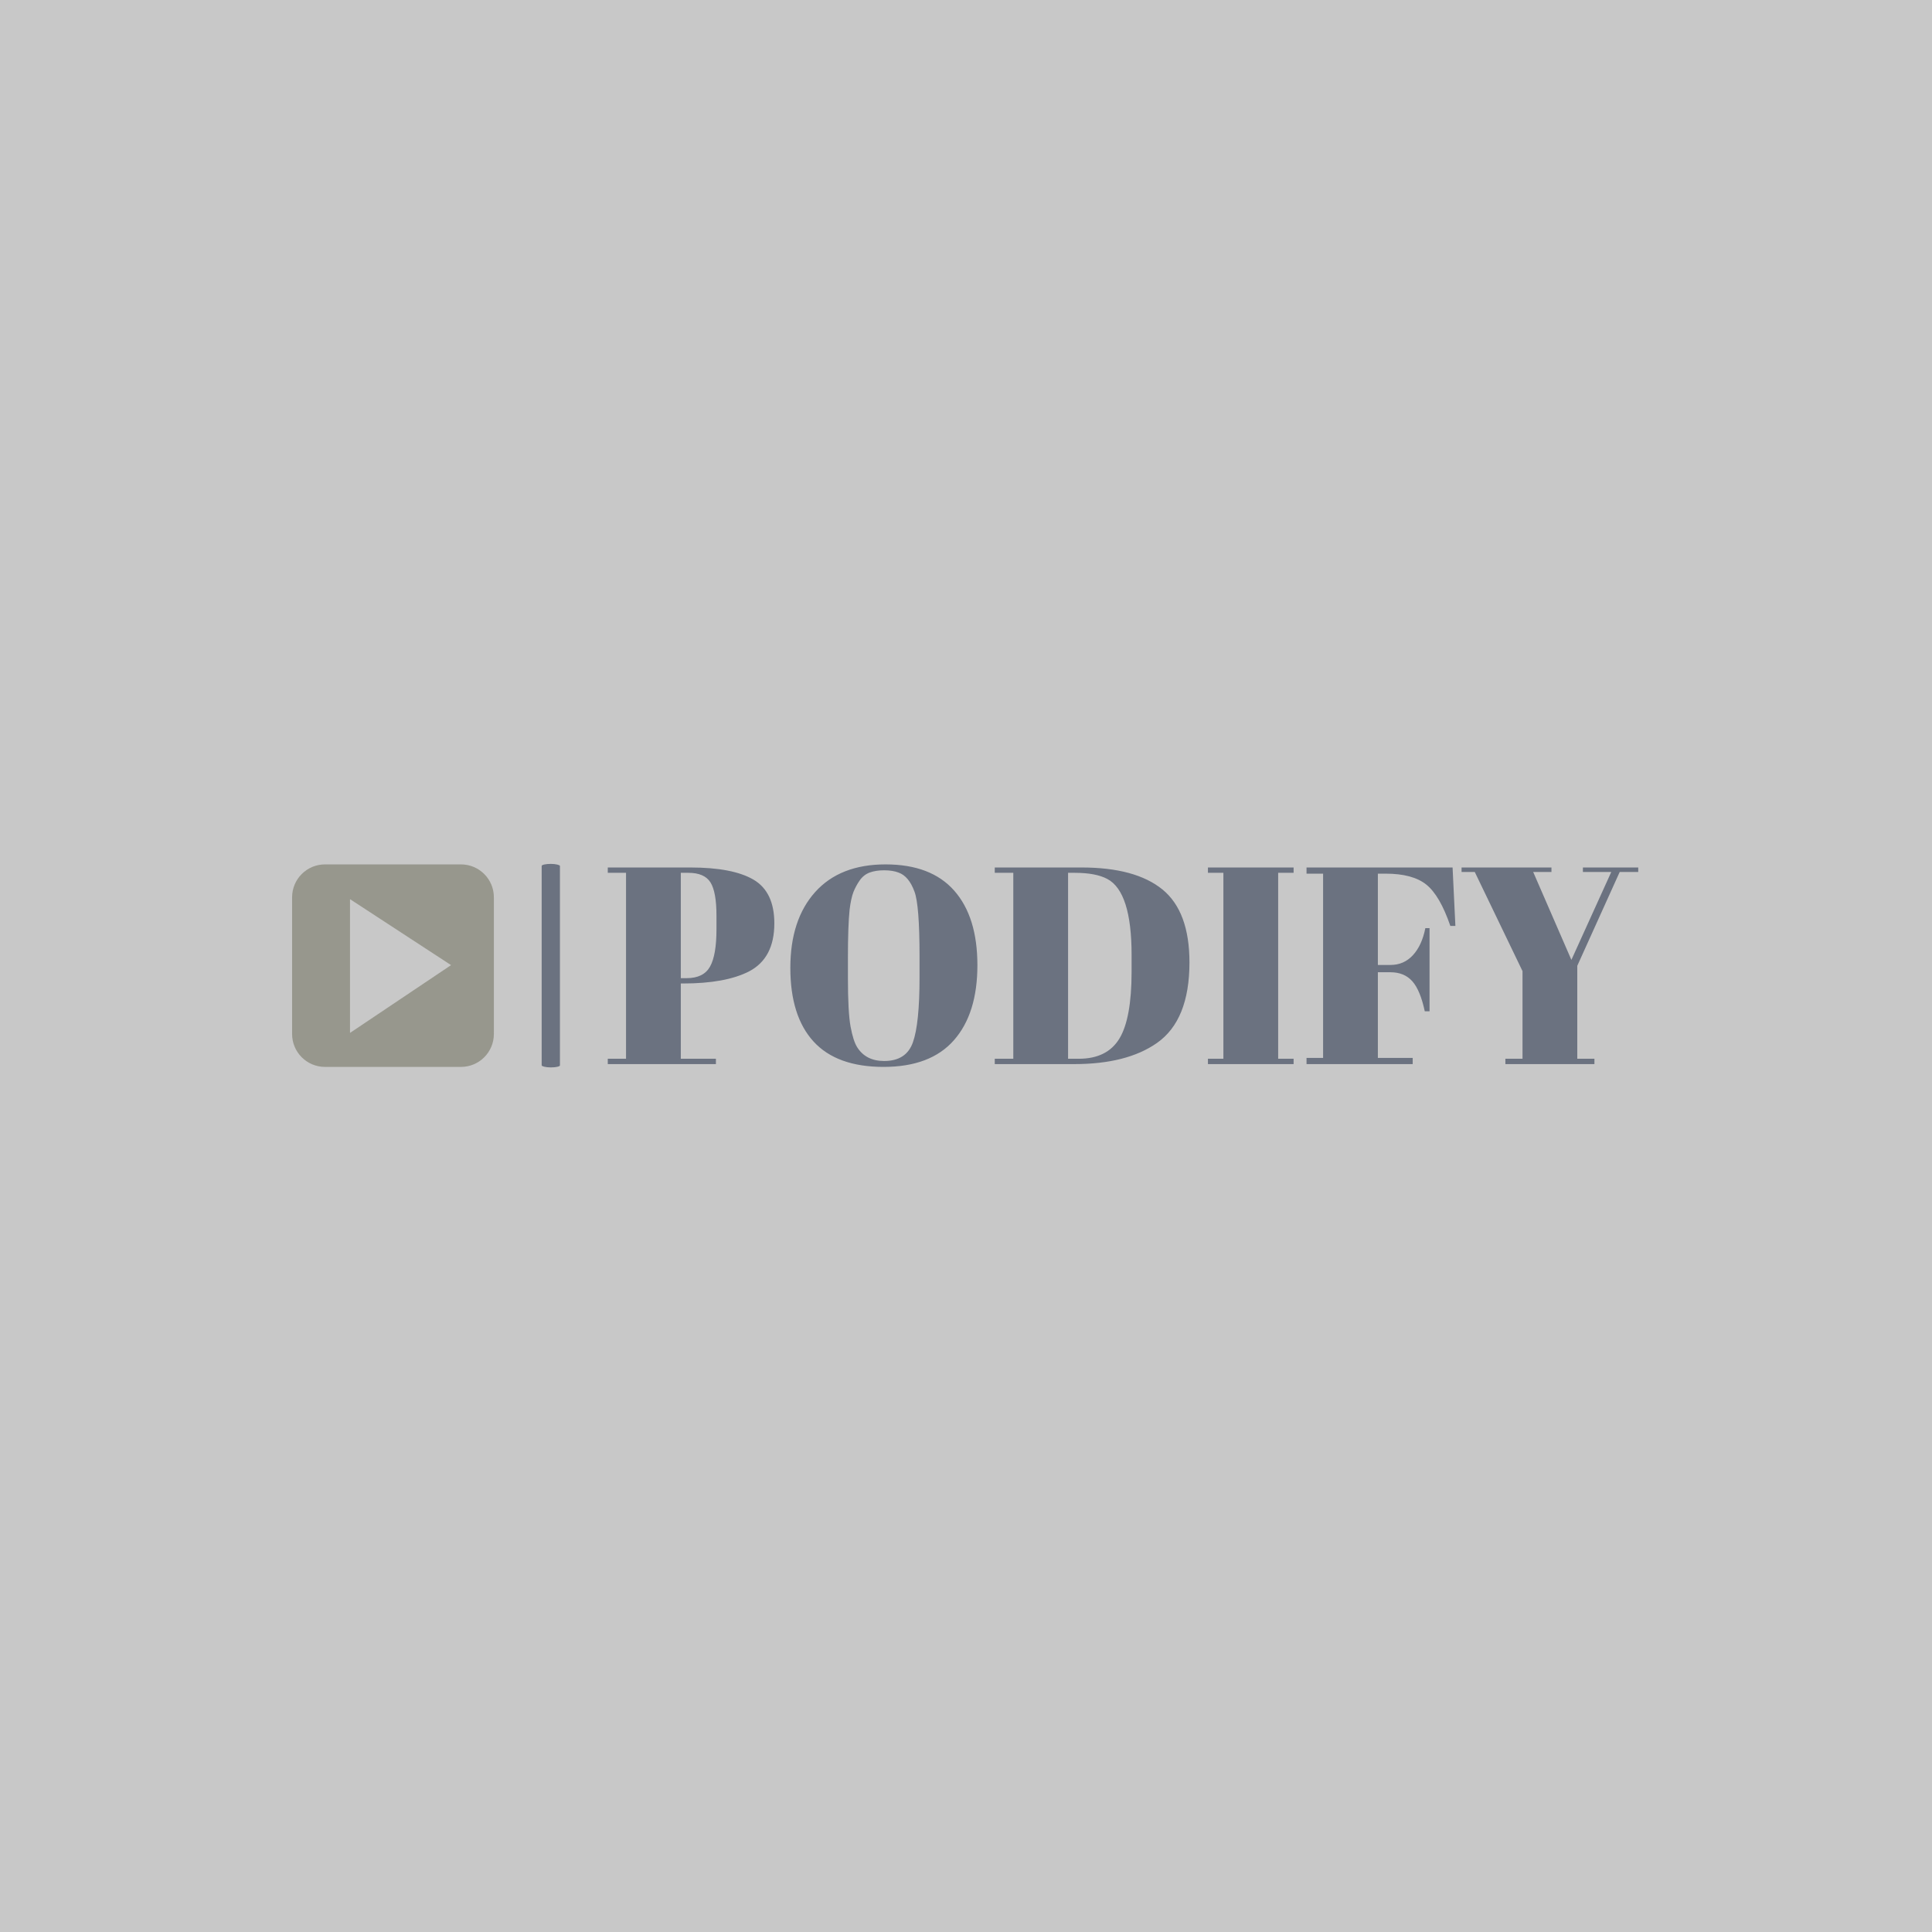<svg xmlns="http://www.w3.org/2000/svg" version="1.1" xmlns:xlink="http://www.w3.org/1999/xlink" xmlns:svgjs="http://svgjs.dev/svgjs" width="1000" height="1000" viewBox="0 0 1000 1000"><rect width="1000" height="1000" fill="#c8c8c8"></rect><g transform="matrix(0.7,0,0,0.7,149.576,446.971)"><svg viewBox="0 0 396 60" data-background-color="#c8c8c8" preserveAspectRatio="xMidYMid meet" height="151" width="1000" xmlns="http://www.w3.org/2000/svg" xmlns:xlink="http://www.w3.org/1999/xlink"><g id="tight-bounds" transform="matrix(1,0,0,1,0.24,0.101)"><svg viewBox="0 0 395.52 59.797" height="59.797" width="395.52"><g><svg viewBox="0 0 516.667 78.113" height="59.797" width="395.52"><g><rect width="7.009" height="78.113" x="95.789" y="0" fill="#6b7280" opacity="1" stroke-width="0" stroke="transparent" fill-opacity="1" class="rect-o-0" data-fill-palette-color="primary" rx="1%" id="o-0" data-palette-color="#6b7280"></rect></g><g transform="matrix(1,0,0,1,121.147,0.194)"><svg viewBox="0 0 395.52 77.724" height="77.724" width="395.52"><g id="textblocktransform"><svg viewBox="0 0 395.52 77.724" height="77.724" width="395.52" id="textblock"><g><svg viewBox="0 0 395.52 77.724" height="77.724" width="395.52"><g transform="matrix(1,0,0,1,0,0)"><svg width="395.52" viewBox="0.75 -35.55 183.44 36.05" height="77.724" data-palette-color="#6b7280"><path d="M0.75-34.05L0.75-35 15.45-35Q23-35 26.7-32.83 30.4-30.65 30.4-25.05L30.4-25.05Q30.4-18.85 25.9-16.5L25.9-16.5Q21.7-14.35 14.15-14.35L14.15-14.35 13.75-14.35 13.75-0.95 20-0.95 20 0 0.75 0 0.75-0.95 4-0.95 4-34.05 0.75-34.05ZM15.1-34.05L13.75-34.05 13.75-15.3 14.8-15.3Q17.8-15.3 18.95-17.35 20.1-19.4 20.1-24L20.1-24 20.1-26.4Q20.1-30.65 19.03-32.35 17.95-34.05 15.1-34.05L15.1-34.05ZM56.25-15.45L56.25-15.45 56.25-19.15Q56.25-28.3 55.35-30.7L55.35-30.7Q54.35-33.45 52.5-34.1L52.5-34.1Q51.45-34.5 49.95-34.5 48.45-34.5 47.37-34.1 46.3-33.7 45.6-32.7 44.9-31.7 44.47-30.6 44.05-29.5 43.8-27.5L43.8-27.5Q43.5-24.6 43.5-18.95L43.5-18.95 43.5-15.35Q43.5-9.25 43.97-6.68 44.45-4.1 45.15-3L45.15-3Q46.7-0.55 49.95-0.55L49.95-0.55Q53.9-0.55 55.07-3.88 56.25-7.2 56.25-15.45ZM49.85 0.5Q41.5 0.5 37.37-4.03 33.25-8.55 33.25-17.13 33.25-25.7 37.67-30.63 42.1-35.55 50.2-35.55 58.3-35.55 62.42-30.88 66.55-26.2 66.55-17.6 66.55-9 62.37-4.25 58.2 0.5 49.85 0.5ZM104.3-18.1L104.3-18.1Q104.3-7.8 98.5-3.75L98.5-3.75Q93.14 0 83.8 0L83.8 0 69.64 0 69.64-0.95 72.94-0.95 72.94-34.05 69.64-34.05 69.64-35 85.09-35Q94.69-35 99.5-31.08 104.3-27.15 104.3-18.1ZM82.69-34.05L82.69-0.95 84.59-0.95Q89.64-0.95 91.82-4.53 94-8.1 94-16.5L94-16.5 94-19.4Q94-30.65 89.69-32.95L89.69-32.95Q87.64-34.05 83.89-34.05L83.89-34.05 82.69-34.05ZM107.59-34.05L107.59-35 122.84-35 122.84-34.05 120.09-34.05 120.09-0.95 122.84-0.95 122.84 0 107.59 0 107.59-0.95 110.34-0.95 110.34-34.05 107.59-34.05ZM125.14-33.9L125.14-35 151.14-35 151.64-24.6 150.74-24.6Q148.89-30 146.47-31.95 144.04-33.9 139.24-33.9L139.24-33.9 137.84-33.9 137.84-17.65 140.09-17.65Q142.49-17.65 144.09-19.4 145.69-21.15 146.29-24.2L146.29-24.2 147.04-24.2 147.04-9.4 146.19-9.4Q145.39-13.15 143.97-14.75 142.54-16.35 140.09-16.35L140.09-16.35 137.84-16.35 137.84-1.1 144.04-1.1 144.04 0 125.14 0 125.14-1.1 128.09-1.1 128.09-33.9 125.14-33.9ZM165.49-34.2L172.29-18.55 179.39-34.2 174.34-34.2 174.34-35 184.19-35 184.19-34.2 180.89-34.2 173.34-17.5 173.34-0.95 176.39-0.95 176.39 0 160.54 0 160.54-0.95 163.59-0.95 163.59-16.55 155.09-34.2 152.74-34.2 152.74-35 168.74-35 168.74-34.2 165.49-34.2Z" opacity="1" transform="matrix(1,0,0,1,0,0)" fill="#6b7280" class="wordmark-text-0" data-fill-palette-color="primary" id="text-0"></path></svg></g></svg></g></svg></g></svg></g><g transform="matrix(1,0,0,1,0,0.194)"><svg viewBox="0 0 77.44 77.724" height="77.724" width="77.44"><g><svg xmlns="http://www.w3.org/2000/svg" xmlns:xlink="http://www.w3.org/1999/xlink" version="1.1" x="0" y="0" viewBox="2.995 2.411 73.627 73.897" enable-background="new 0 0 80 80" xml:space="preserve" height="77.724" width="77.44" class="icon-icon-0" data-fill-palette-color="accent" id="icon-0"><g fill="#97978d" data-fill-palette-color="accent"><path d="M64.622 2.411H14.995c-6.627 0-12 5.373-12 12v49.897c0 6.627 5.373 12 12 12h49.627c6.627 0 12-5.373 12-12V14.411C76.622 7.783 71.249 2.411 64.622 2.411zM24.125 63.906V15.093L61 39.168 24.125 63.906z" fill="#97978d" data-fill-palette-color="accent"></path></g></svg></g></svg></g></svg></g><defs></defs></svg><rect width="395.52" height="59.797" fill="none" stroke="none" visibility="hidden"></rect></g></svg></g></svg>